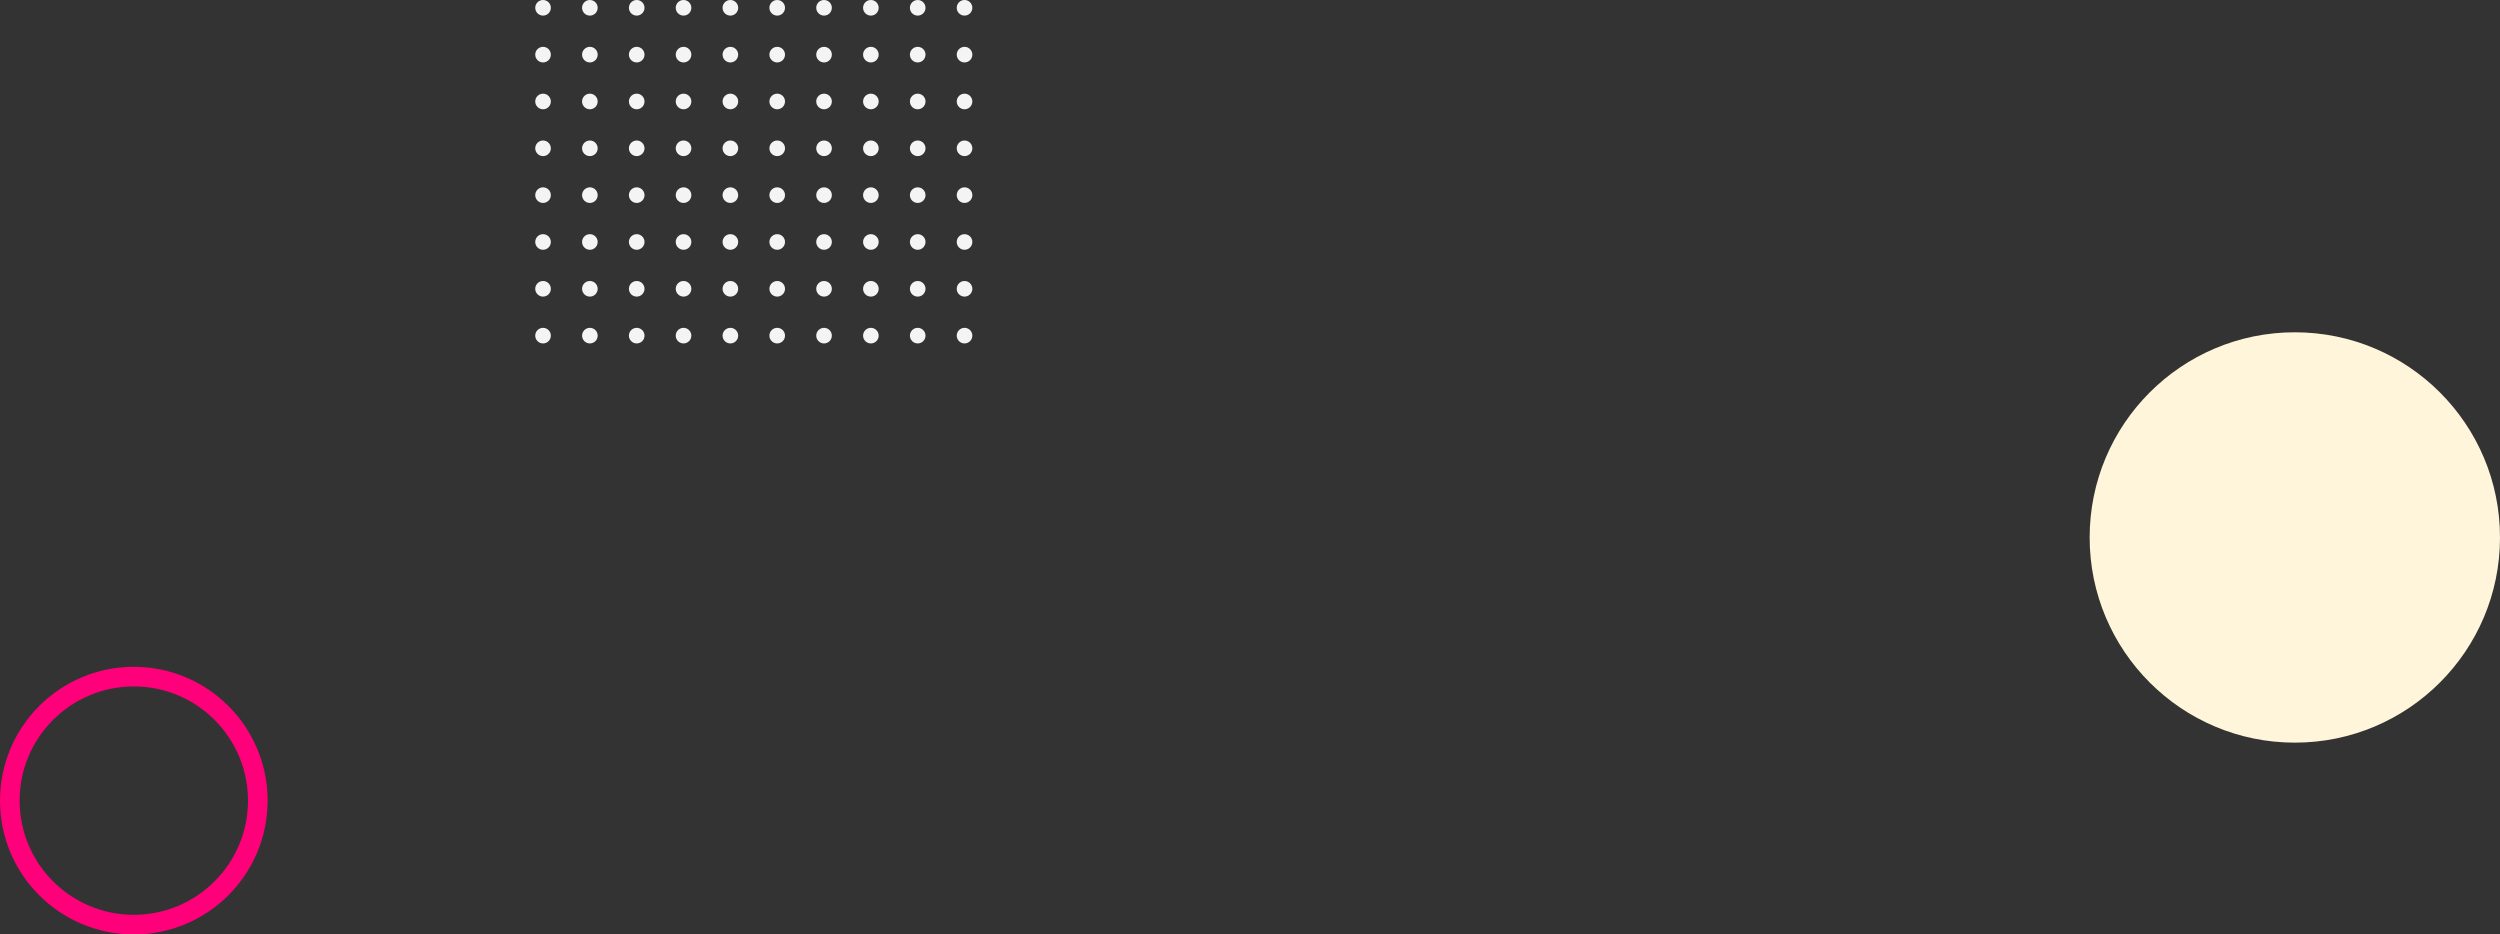<svg width="1121" height="419" viewBox="0 0 1121 419" fill="none" xmlns="http://www.w3.org/2000/svg">
<rect x="0" y="0" width="1121" height="419" fill="#333333" stroke="none"/>
<circle cx="243.5" cy="3.5" r="3.5" fill="#F4F4F4"/>
<circle cx="243.5" cy="24.5" r="3.5" fill="#F4F4F4"/>
<circle cx="243.5" cy="45.5" r="3.5" fill="#F4F4F4"/>
<circle cx="243.5" cy="66.5" r="3.5" fill="#F4F4F4"/>
<circle cx="243.5" cy="87.5" r="3.5" fill="#F4F4F4"/>
<circle cx="243.5" cy="108.5" r="3.5" fill="#F4F4F4"/>
<circle cx="243.5" cy="129.5" r="3.5" fill="#F4F4F4"/>
<circle cx="243.5" cy="150.5" r="3.5" fill="#F4F4F4"/>
<circle cx="264.5" cy="3.5" r="3.5" fill="#F4F4F4"/>
<circle cx="264.5" cy="24.5" r="3.5" fill="#F4F4F4"/>
<circle cx="264.5" cy="45.5" r="3.5" fill="#F4F4F4"/>
<circle cx="264.5" cy="66.5" r="3.5" fill="#F4F4F4"/>
<circle cx="264.5" cy="87.5" r="3.5" fill="#F4F4F4"/>
<circle cx="264.5" cy="108.5" r="3.5" fill="#F4F4F4"/>
<circle cx="264.5" cy="129.5" r="3.5" fill="#F4F4F4"/>
<circle cx="264.5" cy="150.5" r="3.5" fill="#F4F4F4"/>
<circle cx="285.5" cy="3.5" r="3.5" fill="#F4F4F4"/>
<circle cx="285.5" cy="24.5" r="3.5" fill="#F4F4F4"/>
<circle cx="285.5" cy="45.5" r="3.5" fill="#F4F4F4"/>
<circle cx="285.5" cy="66.5" r="3.5" fill="#F4F4F4"/>
<circle cx="285.5" cy="87.5" r="3.5" fill="#F4F4F4"/>
<circle cx="285.5" cy="108.5" r="3.5" fill="#F4F4F4"/>
<circle cx="285.5" cy="129.5" r="3.5" fill="#F4F4F4"/>
<circle cx="285.5" cy="150.5" r="3.5" fill="#F4F4F4"/>
<circle cx="306.5" cy="3.5" r="3.5" fill="#F4F4F4"/>
<circle cx="306.5" cy="24.5" r="3.5" fill="#F4F4F4"/>
<circle cx="306.5" cy="45.5" r="3.5" fill="#F4F4F4"/>
<circle cx="306.5" cy="66.5" r="3.5" fill="#F4F4F4"/>
<circle cx="306.5" cy="87.5" r="3.5" fill="#F4F4F4"/>
<circle cx="306.5" cy="108.5" r="3.5" fill="#F4F4F4"/>
<circle cx="306.5" cy="129.5" r="3.5" fill="#F4F4F4"/>
<circle cx="306.5" cy="150.5" r="3.5" fill="#F4F4F4"/>
<circle cx="327.5" cy="3.5" r="3.5" fill="#F4F4F4"/>
<circle cx="327.5" cy="24.5" r="3.5" fill="#F4F4F4"/>
<circle cx="327.5" cy="45.5" r="3.5" fill="#F4F4F4"/>
<circle cx="327.5" cy="66.5" r="3.5" fill="#F4F4F4"/>
<circle cx="327.5" cy="87.5" r="3.5" fill="#F4F4F4"/>
<circle cx="327.5" cy="108.5" r="3.5" fill="#F4F4F4"/>
<circle cx="327.5" cy="129.5" r="3.5" fill="#F4F4F4"/>
<circle cx="327.5" cy="150.5" r="3.5" fill="#F4F4F4"/>
<circle cx="348.5" cy="3.5" r="3.5" fill="#F4F4F4"/>
<circle cx="348.5" cy="24.5" r="3.5" fill="#F4F4F4"/>
<circle cx="348.5" cy="45.5" r="3.5" fill="#F4F4F4"/>
<circle cx="348.5" cy="66.5" r="3.5" fill="#F4F4F4"/>
<circle cx="348.5" cy="87.5" r="3.5" fill="#F4F4F4"/>
<circle cx="348.5" cy="108.5" r="3.5" fill="#F4F4F4"/>
<circle cx="348.5" cy="129.5" r="3.5" fill="#F4F4F4"/>
<circle cx="348.5" cy="150.5" r="3.5" fill="#F4F4F4"/>
<circle cx="369.5" cy="3.5" r="3.5" fill="#F4F4F4"/>
<circle cx="369.5" cy="24.5" r="3.5" fill="#F4F4F4"/>
<circle cx="369.5" cy="45.5" r="3.5" fill="#F4F4F4"/>
<circle cx="369.5" cy="66.5" r="3.5" fill="#F4F4F4"/>
<circle cx="369.5" cy="87.5" r="3.5" fill="#F4F4F4"/>
<circle cx="369.5" cy="108.5" r="3.5" fill="#F4F4F4"/>
<circle cx="369.5" cy="129.5" r="3.5" fill="#F4F4F4"/>
<circle cx="369.5" cy="150.5" r="3.5" fill="#F4F4F4"/>
<circle cx="390.5" cy="3.5" r="3.5" fill="#F4F4F4"/>
<circle cx="390.5" cy="24.5" r="3.5" fill="#F4F4F4"/>
<circle cx="390.5" cy="45.5" r="3.5" fill="#F4F4F4"/>
<circle cx="390.5" cy="66.5" r="3.5" fill="#F4F4F4"/>
<circle cx="390.5" cy="87.5" r="3.5" fill="#F4F4F4"/>
<circle cx="390.5" cy="108.5" r="3.5" fill="#F4F4F4"/>
<circle cx="390.5" cy="129.5" r="3.5" fill="#F4F4F4"/>
<circle cx="390.5" cy="150.5" r="3.5" fill="#F4F4F4"/>
<circle cx="411.5" cy="3.5" r="3.5" fill="#F4F4F4"/>
<circle cx="411.5" cy="24.5" r="3.5" fill="#F4F4F4"/>
<circle cx="411.5" cy="45.5" r="3.5" fill="#F4F4F4"/>
<circle cx="411.5" cy="66.5" r="3.5" fill="#F4F4F4"/>
<circle cx="411.5" cy="87.5" r="3.5" fill="#F4F4F4"/>
<circle cx="411.5" cy="108.5" r="3.5" fill="#F4F4F4"/>
<circle cx="411.5" cy="129.5" r="3.5" fill="#F4F4F4"/>
<circle cx="411.5" cy="150.5" r="3.5" fill="#F4F4F4"/>
<circle cx="432.5" cy="3.5" r="3.5" fill="#F4F4F4"/>
<circle cx="432.5" cy="24.5" r="3.5" fill="#F4F4F4"/>
<circle cx="432.5" cy="45.5" r="3.5" fill="#F4F4F4"/>
<circle cx="432.5" cy="66.5" r="3.5" fill="#F4F4F4"/>
<circle cx="432.5" cy="87.5" r="3.5" fill="#F4F4F4"/>
<circle cx="432.5" cy="108.5" r="3.5" fill="#F4F4F4"/>
<circle cx="432.5" cy="129.5" r="3.5" fill="#F4F4F4"/>
<circle cx="432.5" cy="150.5" r="3.5" fill="#F4F4F4"/>
<circle cx="60" cy="359" r="55.6" stroke="#FF007A" stroke-width="8.8"/>
<circle cx="1029" cy="241" r="92" fill="#FFF5DB"/>
</svg>
